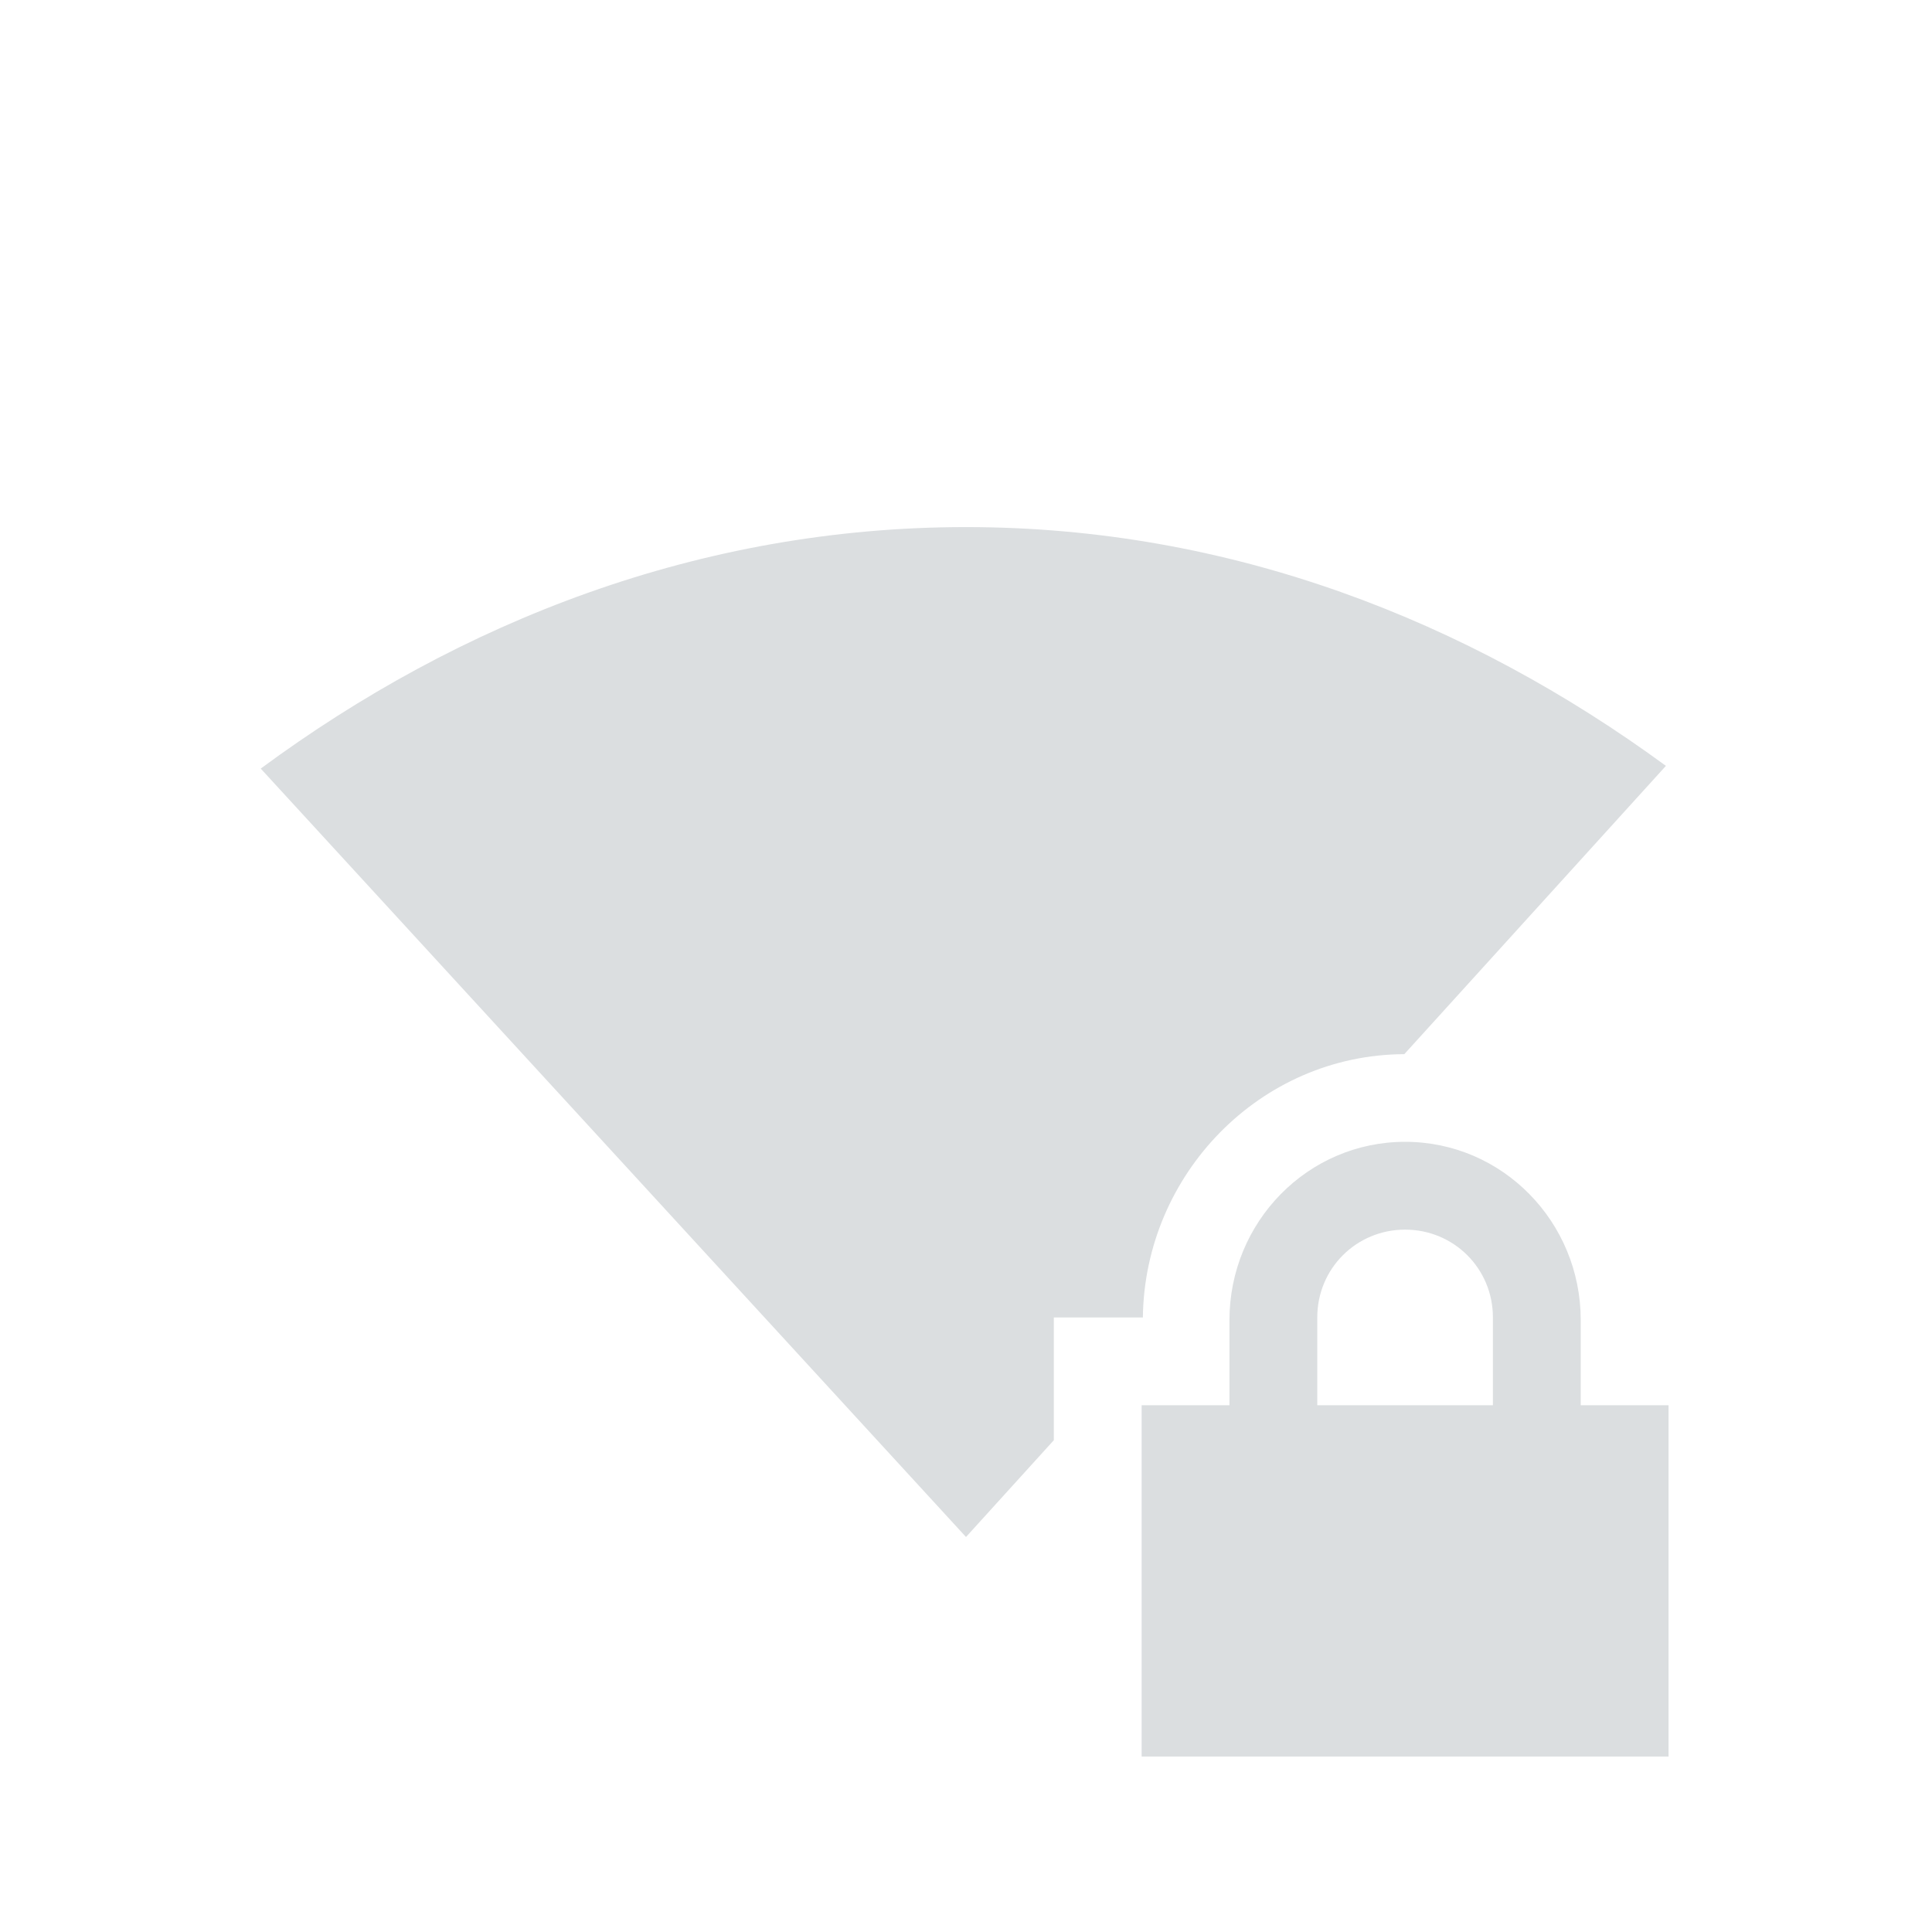<svg height="22" width="22" xmlns="http://www.w3.org/2000/svg"><g transform="translate(-33 -229.36)"><path d="m-251.36 33h22v22h-22z" fill="none" transform="rotate(-90)"/><path d="m44 235.362c-3.034 0-5.766 1.078-8.031 2.75l8.031 8.75 1-1.102v-1.398h1.014c.02-1.632 1.337-2.992 2.977-2.998l2.979-3.283c-2.257-1.653-4.958-2.719-7.969-2.719zm5 7c-1.108 0-2 .911-2 2.031v.969h-1v1 2 1h1 4 1v-1-2-1h-1v-.969c0-1.12-.892-2.031-2-2.031zm0 1c .554 0 1 .442 1 1v1h-2v-1c0-.558.446-1 1-1z" fill="#dbdee0"/></g></svg>